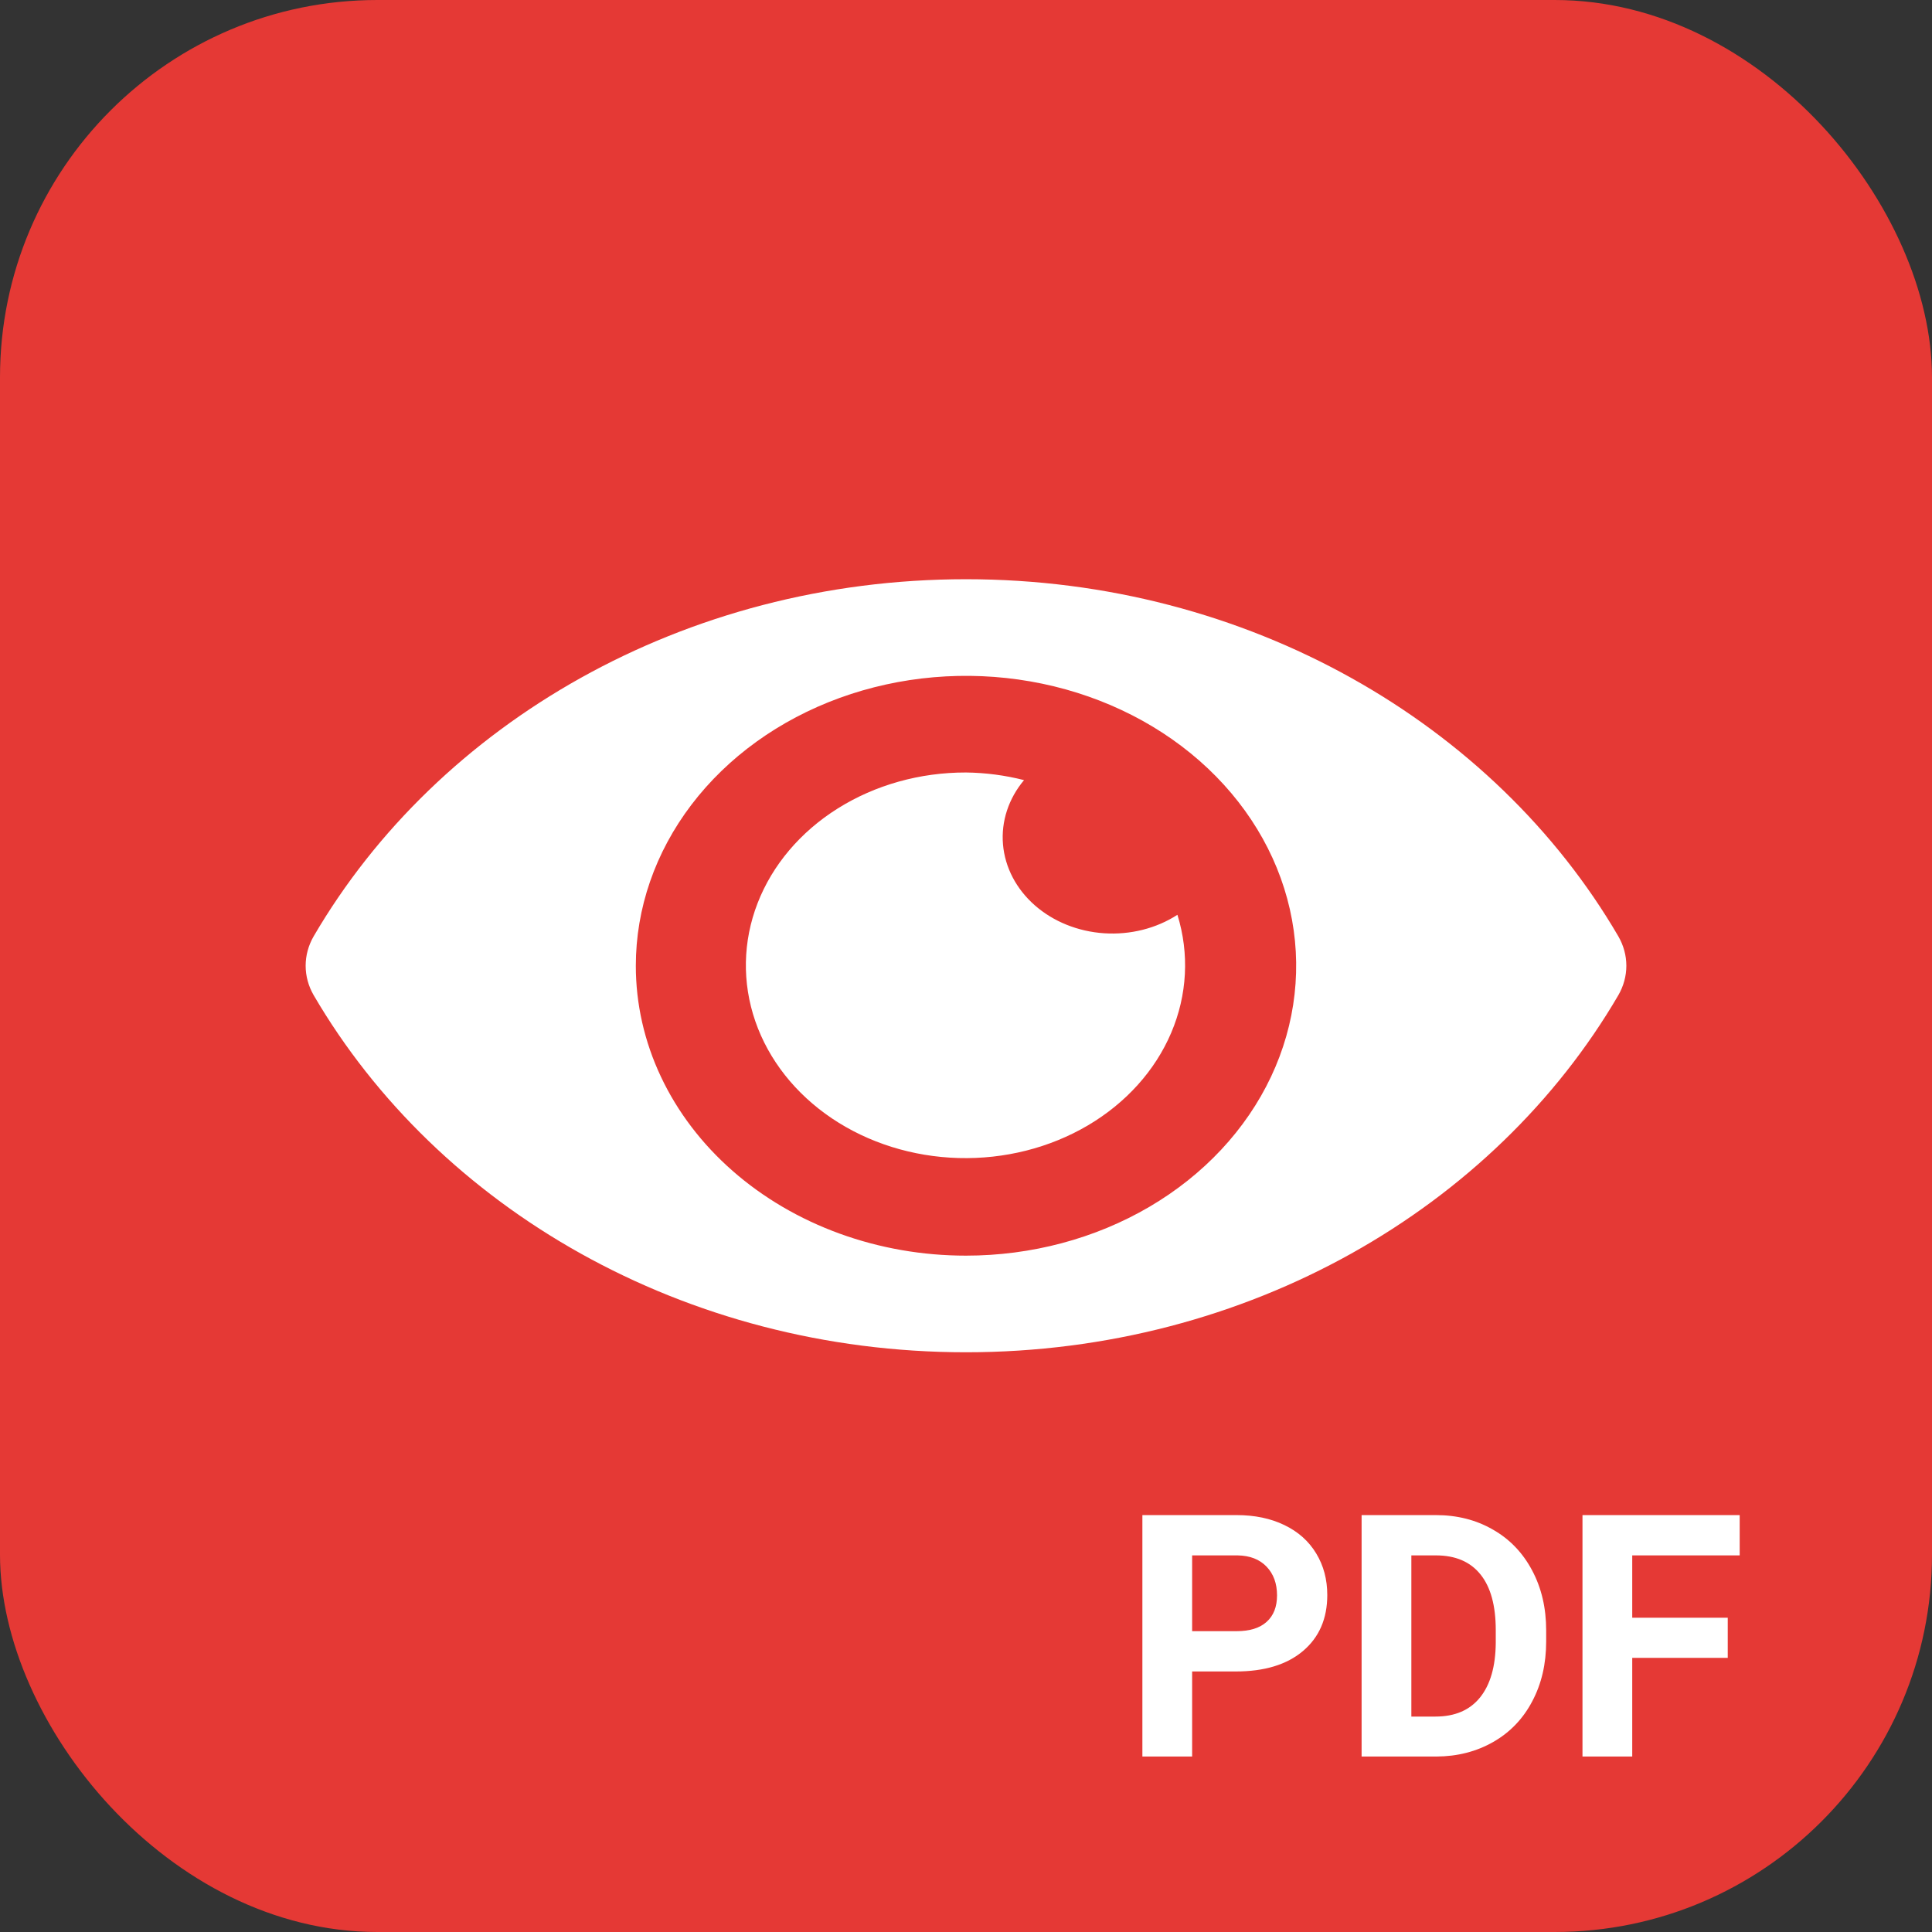 <svg xmlns="http://www.w3.org/2000/svg" width="512" height="512" fill="none" xmlns:v="https://vecta.io/nano"><rect width="100%" height="100%" fill="#333333" stroke="none"/><rect width="512" height="512" rx="100" fill="url(#A)"/><path d="M83.114 248.144C116.067 191.694 181.303 153.5 256 153.5s139.952 38.22 172.886 94.649c1.39 2.415 2.114 5.082 2.114 7.787s-.724 5.372-2.114 7.786c-32.953 56.451-98.189 94.644-172.886 94.644s-139.952-38.22-172.886-94.649c-1.39-2.414-2.114-5.081-2.114-7.786s.724-5.373 2.114-7.787zM256 332.758c17.306 0 34.223-4.506 48.613-12.947s25.604-20.44 32.227-34.478 8.355-29.485 4.979-44.388-11.71-28.591-23.947-39.335-27.828-18.061-44.802-21.026-34.566-1.442-50.555 4.372-29.654 15.662-39.269 28.296-14.746 27.487-14.746 42.681c-.006 10.09 2.254 20.083 6.649 29.406s10.84 17.794 18.967 24.929 17.774 12.793 28.393 16.652 21.999 5.843 33.491 5.838zm0-128.041c5.207.063 10.38.744 15.379 2.022-4.121 4.917-6.098 10.968-5.574 17.055s3.517 11.809 8.433 16.126 11.433 6.944 18.367 7.404 13.825-1.275 19.425-4.894c3.19 10.316 2.614 21.25-1.646 31.264s-11.988 18.602-22.098 24.557-22.092 8.976-34.261 8.638-23.909-4.016-33.571-10.52-16.758-15.503-20.289-25.732-3.32-21.174.605-31.293 11.364-18.902 21.271-25.113 21.785-9.54 33.959-9.514zm59.928 238.239V465.5h-13.184v-63.984h24.961c4.805 0 9.024.879 12.656 2.636 3.662 1.758 6.475 4.263 8.438 7.515 1.963 3.223 2.944 6.899 2.944 11.03 0 6.27-2.153 11.221-6.46 14.854-4.277 3.603-10.21 5.405-17.798 5.405h-11.557zm0-10.679h11.777c3.486 0 6.138-.82 7.954-2.461 1.846-1.64 2.769-3.984 2.769-7.031 0-3.135-.923-5.669-2.769-7.602s-4.394-2.93-7.646-2.989h-12.085v20.083zM360.84 465.5v-63.984h19.687c5.625 0 10.65 1.274 15.074 3.823 4.453 2.519 7.924 6.123 10.415 10.81 2.49 4.659 3.735 9.961 3.735 15.909v2.944c0 5.947-1.23 11.235-3.691 15.864-2.432 4.629-5.874 8.218-10.328 10.767s-9.477 3.838-15.073 3.867H360.84zm13.183-53.306v42.715h6.373c5.156 0 9.096-1.684 11.821-5.054s4.116-8.188 4.175-14.458v-3.383c0-6.504-1.348-11.426-4.043-14.766-2.696-3.369-6.636-5.054-11.822-5.054h-6.504zm83.848 27.159h-25.312V465.5h-13.184v-63.984h41.66v10.678h-28.476v16.524h25.312v10.635z" fill="#fff"/><defs><radialGradient id="A" cx="0" cy="0" r="1" gradientUnits="userSpaceOnUse" gradientTransform="rotate(135 256 106.039) scale(724.077)"><stop stop-color="#e53935"/></radialGradient></defs></svg>